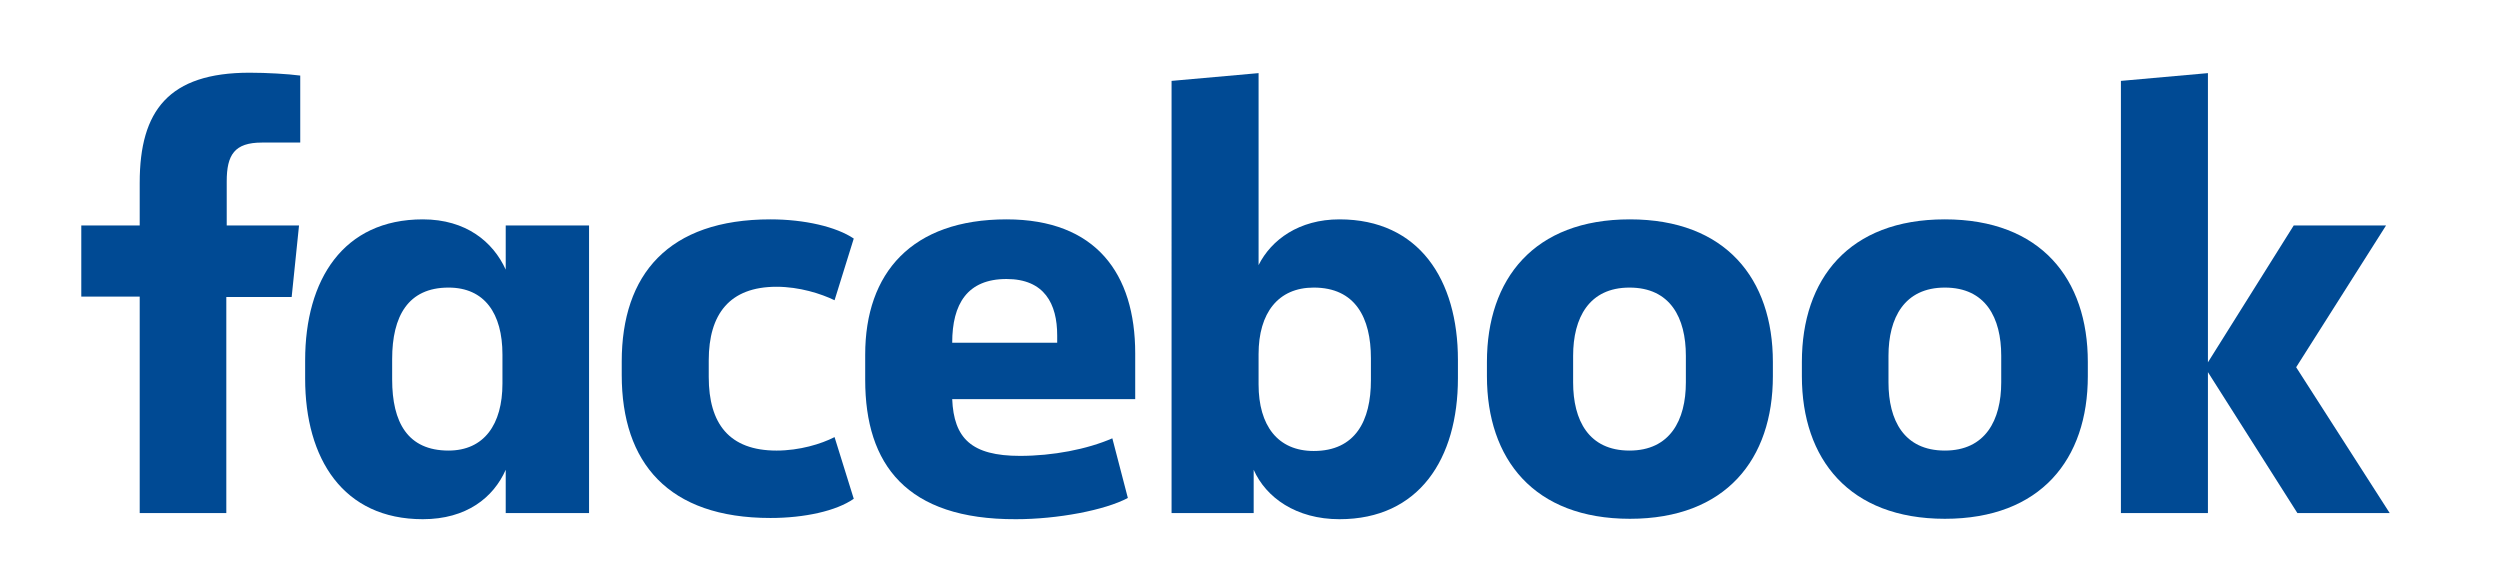 <?xml version="1.0" encoding="utf-8"?>
<!-- Facebook Logo  -->
<svg version="1.1" id="Layer_1" xmlns="http://www.w3.org/2000/svg" xmlns:xlink="http://www.w3.org/1999/xlink"
	x="0px" y="0px" viewBox="0 0 612 141" style="enable-background:new 0 0 612 141;" xml:space="preserve" >

	<g>

		<path fill="#004A94" d="M64.1,34.9c-6.7,0-8.6,3-8.6,9.5v10.8h17.7l-1.8,17.5h-16v52.9H34.2V72.6H19.9V55.2h14.3V44.7
			c0-17.6,7.1-26.9,26.9-26.9c4.3,0,9.3,0.3,12.4,0.7v16.4"/>

		<path fill="#004A94" d="M74.7,88.2c0-19.7,9.3-34.5,28.8-34.5c10.6,0,17.2,5.5,20.3,12.3V55.2h20.4v70.4h-20.4v-10.6
			c-3,6.8-9.6,12.1-20.3,12.1c-19.5,0-28.8-14.8-28.8-34.4 M96,92.9c0,10.5,3.8,17.4,13.8,17.4c8.7,0,13.2-6.4,13.2-16.4v-7.1
			c0-10.1-4.4-16.4-13.2-16.4c-9.9,0-13.8,7-13.8,17.5V92.9z"/>

		<path fill="#004A94" d="M188.6,53.7c8.3,0,16.1,1.8,20.4,4.7l-4.7,15.1c-3.3-1.6-8.6-3.3-14.2-3.3c-11.5,0-16.6,6.7-16.6,18v4.1
			c0,11.4,5,18,16.6,18c5.6,0,10.9-1.6,14.2-3.3l4.7,15.1c-4.3,3-12.1,4.7-20.4,4.7c-25,0-36.4-13.5-36.4-35v-3.3
			C152.2,67.2,163.6,53.7,188.6,53.7"/>

		<path fill="#004A94" d="M211.8,93v-6.2c0-20,11.4-33.1,34.6-33.1c21.9,0,31.5,13.3,31.5,32.8v11.2h-44.8c0.4,9.6,4.7,13.9,16.6,13.9
			c8,0,16.4-1.6,22.6-4.3l3.8,14.6c-5.6,3-17.2,5.2-27.4,5.2C221.9,127.2,211.8,113.7,211.8,93 M233.1,83.9h25.7v-1.8
			c0-7.7-3.1-13.8-12.4-13.8C236.8,68.3,233.1,74.4,233.1,83.9"/>

		<path fill="#004A94" d="M356.9,92.6c0,19.7-9.5,34.5-29,34.5c-10.6,0-18-5.3-21-12.1v10.6h-20.1V19.8l21.3-1.9v47
			c3.1-6.2,9.9-11.2,19.8-11.2c19.5,0,29,14.8,29,34.4 M335.6,87.7c0-9.9-3.8-17.3-14-17.3c-8.7,0-13.5,6.2-13.5,16.3v7.4
			c0,10.1,4.7,16.3,13.5,16.3c10.2,0,14-7.4,14-17.3V87.7z"/>

		<path fill="#004A94" d="M364,92.1v-3.5c0-20.3,11.5-34.9,35-34.9c23.5,0,35,14.6,35,34.9v3.5c0,20.3-11.5,34.9-35,34.9
			C375.5,127,364,112.4,364,92.1 M412.7,87.1c0-9.3-3.8-16.7-13.8-16.7c-9.9,0-13.8,7.4-13.8,16.7v6.5c0,9.3,3.8,16.7,13.8,16.7
			c9.9,0,13.8-7.4,13.8-16.7V87.1z"/>

		<path fill="#004A94" d="M441.1,92.1v-3.5c0-20.3,11.5-34.9,35-34.9c23.5,0,35,14.6,35,34.9v3.5c0,20.3-11.5,34.9-35,34.9
			C452.7,127,441.1,112.4,441.1,92.1 M489.9,87.1c0-9.3-3.8-16.7-13.8-16.7c-9.9,0-13.8,7.4-13.8,16.7v6.5c0,9.3,3.8,16.7,13.8,16.7
			c9.9,0,13.8-7.4,13.8-16.7V87.1z"/>

		<polyline fill="#004A94"  points="540.5,88.7 561.5,55.2 584.1,55.2 562.1,89.9 585,125.6 562.4,125.6 540.5,91.1 540.5,125.6
			519.2,125.6 519.2,19.8 540.5,17.9 	"/>
	</g>
</svg>
